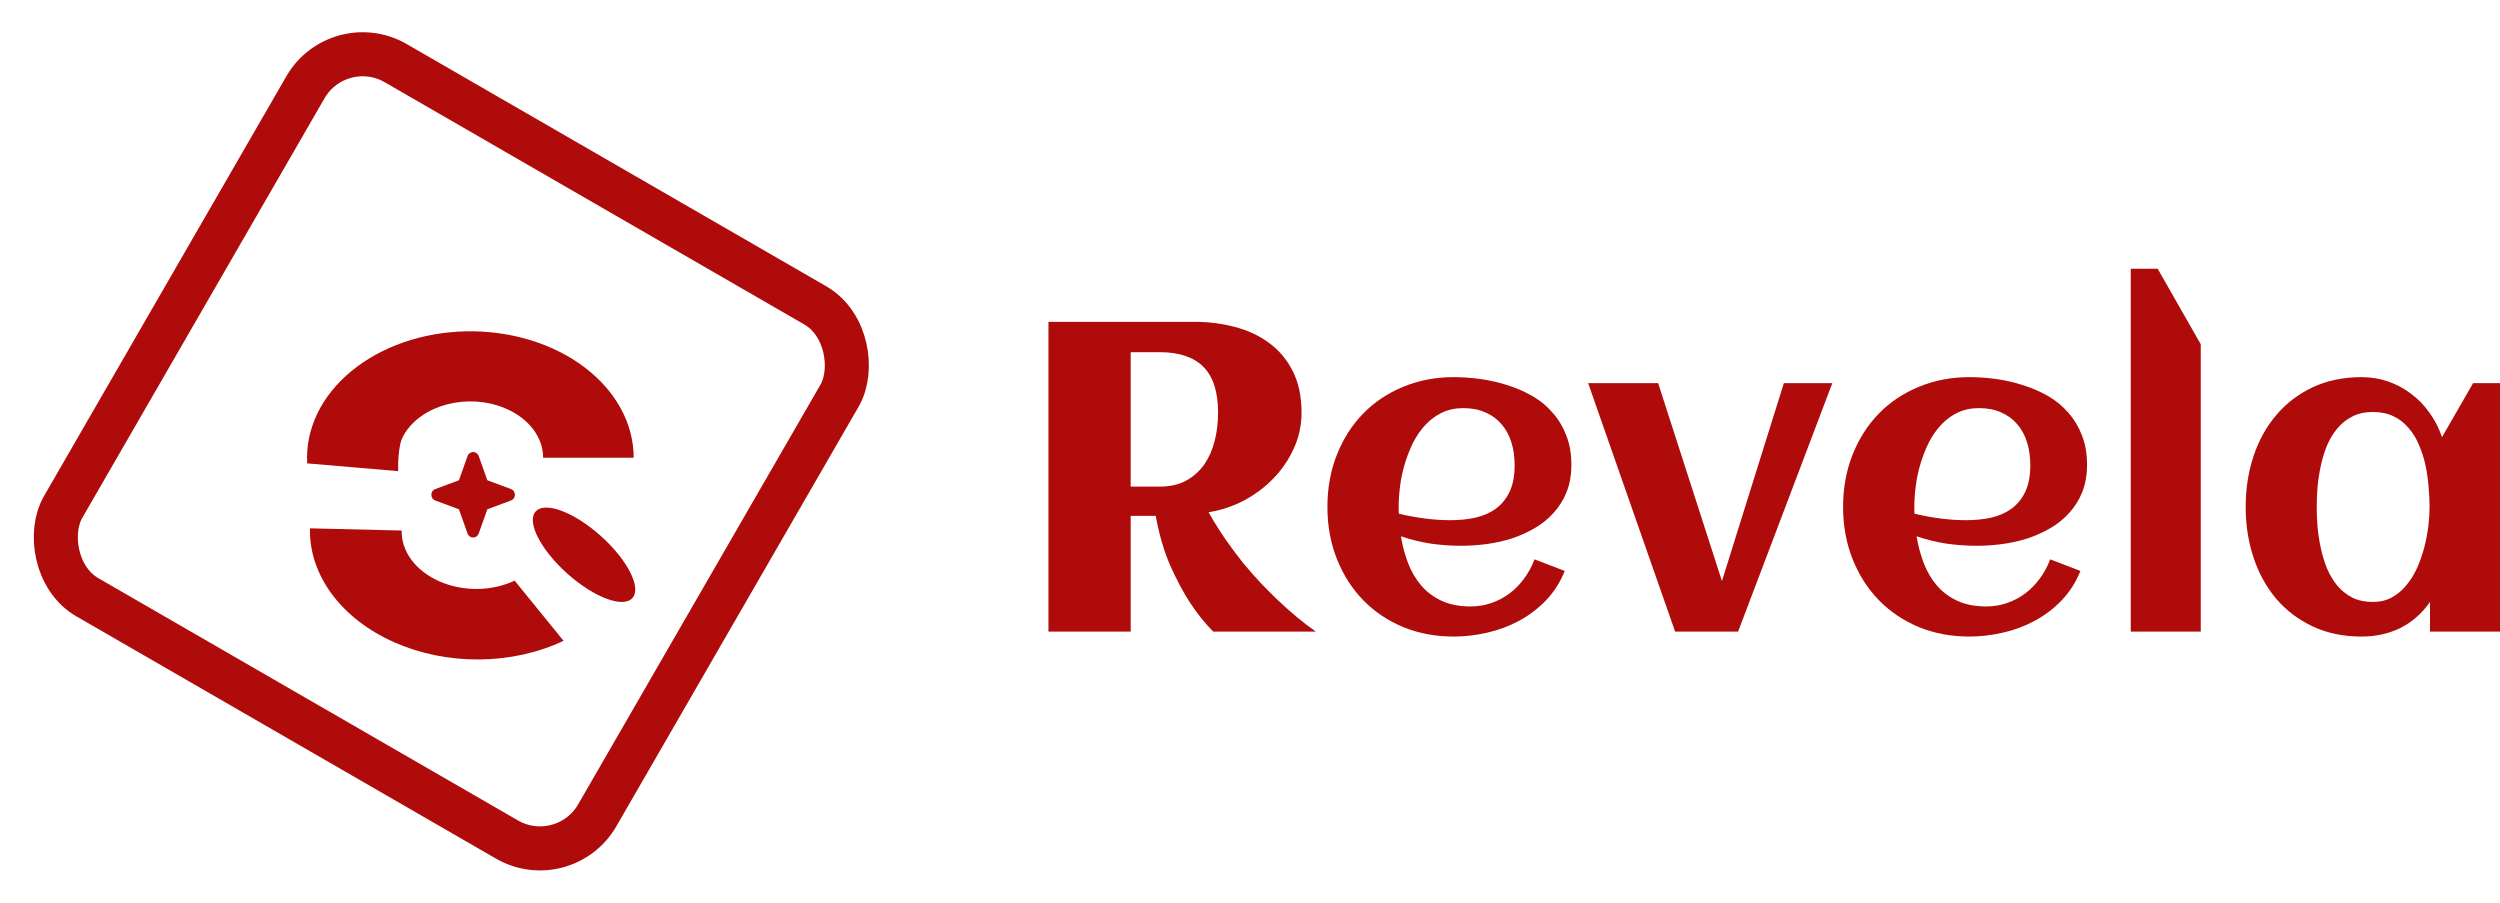 <svg width="1135" height="410" viewBox="0 0 1135 410" fill="none" xmlns="http://www.w3.org/2000/svg">
<rect x="153.66" y="13.66" width="280" height="280" rx="30" transform="rotate(30 153.66 13.66)" fill="white"/>
<rect x="153.66" y="13.66" width="280" height="280" rx="30" transform="rotate(30 153.66 13.66)" stroke="#AF0B0A" stroke-width="20"/>
<g filter="url(#filter0_ddiiii_706_2995)">
<path fill-rule="evenodd" clip-rule="evenodd" d="M208.335 187.042C207.473 184.622 204.129 184.622 203.268 187.042L199.358 198.038L188.608 202.038C186.243 202.919 186.243 206.34 188.608 207.221L199.358 211.221L203.268 222.217C204.129 224.637 207.473 224.637 208.335 222.217L212.245 211.221L222.994 207.221C225.36 206.34 225.36 202.919 222.994 202.038L212.245 198.038L208.335 187.042Z" fill="#AF0B0A"/>
<path d="M278.692 187.807C278.692 180.161 276.719 172.591 272.889 165.543C269.058 158.496 263.447 152.111 256.386 146.765C249.325 141.419 240.955 137.219 231.768 134.412C222.581 131.605 212.763 130.247 202.889 130.418C193.015 130.589 183.284 132.285 174.269 135.408C165.254 138.531 157.135 143.016 150.389 148.601C143.644 154.187 138.408 160.759 134.988 167.932C131.569 175.106 130.035 182.736 130.477 190.375L171.786 193.903C171.589 190.5 172.036 182.149 173.56 178.953C175.083 175.758 177.416 172.83 180.421 170.342C183.426 167.853 187.042 165.855 191.059 164.464C195.075 163.073 199.41 162.317 203.808 162.241C208.207 162.165 212.581 162.77 216.674 164.02C220.766 165.271 224.495 167.142 227.641 169.523C230.787 171.905 233.286 174.749 234.993 177.889C236.699 181.029 237.578 184.401 237.578 187.807L278.692 187.807Z" fill="#AF0B0A"/>
<path d="M131.714 219.868C131.478 230.275 134.906 240.575 141.637 249.679C148.368 258.783 158.151 266.351 169.95 271.583C181.749 276.815 195.125 279.516 208.663 279.4C222.2 279.284 235.395 276.355 246.851 270.923L224.645 243.606C219.542 246.026 213.664 247.331 207.633 247.383C201.602 247.434 195.643 246.231 190.387 243.9C185.13 241.57 180.772 238.198 177.774 234.142C174.775 230.087 173.248 225.498 173.353 220.862L131.714 219.868Z" fill="#AF0B0A"/>
<path d="M263.556 223.137C275.724 233.942 282.274 246.608 278.185 251.426C274.097 256.245 260.918 251.391 248.749 240.586C236.581 229.781 230.031 217.116 234.119 212.297C238.208 207.479 251.387 212.332 263.556 223.137Z" fill="#AF0B0A"/>
</g>
<path d="M513.327 286.754H476V146.122H542.568C548.836 146.122 554.884 146.904 560.714 148.466C566.543 149.964 571.683 152.373 576.133 155.693C580.646 158.948 584.219 163.18 586.852 168.389C589.547 173.597 590.895 179.913 590.895 187.335C590.895 193.13 589.704 198.599 587.322 203.742C585.003 208.82 581.869 213.378 577.92 217.415C574.034 221.386 569.552 224.707 564.475 227.376C559.397 229.98 554.132 231.706 548.679 232.552C551.124 236.849 553.662 240.918 556.295 244.76C558.99 248.601 561.685 252.214 564.381 255.6C567.139 258.92 569.865 262.013 572.561 264.878C575.256 267.677 577.826 270.249 580.27 272.593C586.037 278.062 591.741 282.782 597.382 286.754H550.841C547.081 283.043 543.508 278.583 540.123 273.374C537.24 268.947 534.325 263.478 531.379 256.967C528.496 250.391 526.27 242.806 524.703 234.212H513.327V286.754ZM553.004 187.335C553.004 177.895 550.779 170.961 546.328 166.533C541.941 162.106 535.328 159.892 526.49 159.892H513.327V220.93H526.49C531.191 220.93 535.203 220.019 538.525 218.196C541.909 216.308 544.667 213.834 546.799 210.774C548.93 207.649 550.497 204.068 551.5 200.031C552.503 195.994 553.004 191.762 553.004 187.335Z" fill="#AF0B0A"/>
<path d="M635.085 233.236C638.971 234.147 642.858 234.863 646.744 235.384C650.63 235.905 654.548 236.165 658.497 236.165C662.634 236.165 666.457 235.775 669.967 234.994C673.54 234.147 676.612 232.78 679.181 230.892C681.814 228.939 683.883 226.367 685.387 223.177C686.891 219.986 687.643 216.015 687.643 211.262C687.643 207.421 687.142 203.905 686.139 200.715C685.136 197.524 683.632 194.79 681.626 192.511C679.683 190.232 677.27 188.474 674.386 187.237C671.503 185.935 668.15 185.284 664.326 185.284C660.753 185.284 657.525 185.968 654.642 187.335C651.821 188.702 649.314 190.558 647.12 192.902C644.989 195.181 643.14 197.85 641.573 200.91C640.068 203.97 638.815 207.16 637.812 210.481C636.809 213.801 636.088 217.154 635.649 220.54C635.211 223.925 634.991 227.116 634.991 230.111C634.991 230.631 634.991 231.152 634.991 231.673C634.991 232.194 635.022 232.715 635.085 233.236ZM713.405 210.969C713.405 215.592 712.685 219.726 711.243 223.372C709.801 226.953 707.827 230.111 705.32 232.845C702.875 235.58 700.023 237.891 696.764 239.779C693.504 241.667 690.025 243.23 686.327 244.467C682.629 245.639 678.805 246.485 674.856 247.006C670.97 247.527 667.178 247.787 663.48 247.787C658.779 247.787 654.14 247.462 649.565 246.811C644.989 246.094 640.476 244.988 636.025 243.49C636.715 247.787 637.812 251.889 639.316 255.795C640.821 259.637 642.826 263.022 645.334 265.952C647.841 268.817 650.912 271.096 654.548 272.788C658.246 274.481 662.602 275.327 667.617 275.327C670.939 275.327 674.104 274.807 677.113 273.765C680.122 272.723 682.88 271.258 685.387 269.37C687.894 267.482 690.088 265.236 691.968 262.632C693.912 260.027 695.479 257.13 696.67 253.94L710.397 259.213C708.328 264.357 705.476 268.817 701.841 272.593C698.268 276.304 694.194 279.397 689.618 281.871C685.105 284.28 680.278 286.07 675.139 287.242C670.061 288.414 665.016 289 660.001 289C651.727 289 644.08 287.568 637.06 284.703C630.039 281.773 623.991 277.704 618.913 272.495C613.836 267.287 609.856 261.069 606.973 253.842C604.089 246.615 602.648 238.705 602.648 230.111C602.648 221.516 604.089 213.606 606.973 206.379C609.856 199.152 613.836 192.934 618.913 187.726C623.991 182.517 630.039 178.481 637.06 175.616C644.08 172.686 651.727 171.221 660.001 171.221C664.013 171.221 668.118 171.514 672.318 172.1C676.518 172.686 680.592 173.63 684.541 174.932C688.49 176.169 692.219 177.797 695.729 179.815C699.239 181.834 702.28 184.34 704.849 187.335C707.482 190.265 709.551 193.683 711.055 197.589C712.622 201.496 713.405 205.956 713.405 210.969Z" fill="#AF0B0A"/>
<path d="M789.093 286.754H760.51L721.021 173.956H752.801L781.759 263.804L809.872 173.956H831.873L789.093 286.754Z" fill="#AF0B0A"/>
<path d="M869.2 233.236C873.086 234.147 876.972 234.863 880.859 235.384C884.745 235.905 888.662 236.165 892.611 236.165C896.748 236.165 900.572 235.775 904.082 234.994C907.655 234.147 910.726 232.78 913.296 230.892C915.929 228.939 917.997 226.367 919.502 223.177C921.006 219.986 921.758 216.015 921.758 211.262C921.758 207.421 921.257 203.905 920.254 200.715C919.251 197.524 917.747 194.79 915.741 192.511C913.798 190.232 911.384 188.474 908.501 187.237C905.618 185.935 902.264 185.284 898.441 185.284C894.868 185.284 891.64 185.968 888.756 187.335C885.936 188.702 883.429 190.558 881.235 192.902C879.104 195.181 877.254 197.85 875.687 200.91C874.183 203.97 872.929 207.16 871.927 210.481C870.924 213.801 870.203 217.154 869.764 220.54C869.325 223.925 869.106 227.116 869.106 230.111C869.106 230.631 869.106 231.152 869.106 231.673C869.106 232.194 869.137 232.715 869.2 233.236ZM947.52 210.969C947.52 215.592 946.799 219.726 945.358 223.372C943.916 226.953 941.942 230.111 939.434 232.845C936.99 235.58 934.138 237.891 930.878 239.779C927.619 241.667 924.14 243.23 920.442 244.467C916.744 245.639 912.92 246.485 908.971 247.006C905.085 247.527 901.293 247.787 897.595 247.787C892.893 247.787 888.255 247.462 883.679 246.811C879.104 246.094 874.59 244.988 870.14 243.49C870.83 247.787 871.927 251.889 873.431 255.795C874.935 259.637 876.941 263.022 879.448 265.952C881.956 268.817 885.027 271.096 888.662 272.788C892.361 274.481 896.717 275.327 901.731 275.327C905.054 275.327 908.219 274.807 911.228 273.765C914.236 272.723 916.994 271.258 919.502 269.37C922.009 267.482 924.203 265.236 926.083 262.632C928.026 260.027 929.593 257.13 930.784 253.94L944.511 259.213C942.443 264.357 939.591 268.817 935.955 272.593C932.383 276.304 928.308 279.397 923.733 281.871C919.22 284.28 914.393 286.07 909.253 287.242C904.176 288.414 899.13 289 894.116 289C885.842 289 878.195 287.568 871.174 284.703C864.154 281.773 858.105 277.704 853.028 272.495C847.951 267.287 843.971 261.069 841.087 253.842C838.204 246.615 836.762 238.705 836.762 230.111C836.762 221.516 838.204 213.606 841.087 206.379C843.971 199.152 847.951 192.934 853.028 187.726C858.105 182.517 864.154 178.481 871.174 175.616C878.195 172.686 885.842 171.221 894.116 171.221C898.127 171.221 902.233 171.514 906.433 172.1C910.632 172.686 914.707 173.63 918.655 174.932C922.604 176.169 926.334 177.797 929.844 179.815C933.354 181.834 936.394 184.34 938.964 187.335C941.597 190.265 943.665 193.683 945.17 197.589C946.737 201.496 947.52 205.956 947.52 210.969Z" fill="#AF0B0A"/>
<path d="M999.138 286.754H967.359V122H979.582L999.138 156.279V286.754Z" fill="#AF0B0A"/>
<path d="M1135 286.754H1103.22V273.277C1099.46 278.615 1094.92 282.587 1089.59 285.191C1084.32 287.73 1078.52 289 1072.19 289C1063.92 289 1056.52 287.47 1050 284.41C1043.49 281.35 1037.97 277.183 1033.46 271.909C1028.94 266.571 1025.5 260.32 1023.11 253.158C1020.73 245.997 1019.54 238.314 1019.54 230.111C1019.54 221.907 1020.73 214.224 1023.11 207.063C1025.5 199.901 1028.94 193.683 1033.46 188.409C1037.97 183.071 1043.49 178.871 1050 175.811C1056.52 172.751 1063.92 171.221 1072.19 171.221C1076.39 171.221 1080.37 171.872 1084.13 173.174C1087.96 174.476 1091.44 176.332 1094.57 178.741C1097.77 181.085 1100.56 183.95 1102.94 187.335C1105.38 190.656 1107.29 194.367 1108.67 198.468L1122.78 173.956H1135V286.754ZM1103.03 230.111C1103.03 227.181 1102.88 224.088 1102.56 220.833C1102.31 217.577 1101.84 214.355 1101.15 211.164C1100.46 207.974 1099.49 204.947 1098.24 202.082C1097.05 199.152 1095.48 196.58 1093.54 194.367C1091.66 192.088 1089.37 190.297 1086.67 188.995C1083.98 187.693 1080.84 187.042 1077.27 187.042C1073.7 187.042 1070.59 187.726 1067.96 189.093C1065.33 190.395 1063.07 192.186 1061.19 194.464C1059.31 196.678 1057.75 199.25 1056.49 202.18C1055.3 205.109 1054.36 208.169 1053.67 211.36C1052.98 214.55 1052.48 217.773 1052.17 221.028C1051.92 224.218 1051.79 227.246 1051.79 230.111C1051.79 232.975 1051.92 236.035 1052.17 239.291C1052.48 242.546 1052.98 245.769 1053.67 248.959C1054.36 252.149 1055.3 255.209 1056.49 258.139C1057.75 261.069 1059.31 263.673 1061.19 265.952C1063.07 268.166 1065.33 269.956 1067.96 271.323C1070.59 272.626 1073.7 273.277 1077.27 273.277C1080.53 273.277 1083.41 272.593 1085.92 271.226C1088.49 269.793 1090.72 267.905 1092.6 265.561C1094.54 263.218 1096.17 260.548 1097.49 257.553C1098.8 254.558 1099.87 251.466 1100.68 248.275C1101.5 245.085 1102.09 241.927 1102.47 238.802C1102.84 235.612 1103.03 232.715 1103.03 230.111Z" fill="#AF0B0A"/>
<defs>
<filter id="filter0_ddiiii_706_2995" x="124.002" y="125.003" width="165.8" height="165.8" filterUnits="userSpaceOnUse" color-interpolation-filters="sRGB">
<feFlood flood-opacity="0" result="BackgroundImageFix"/>
<feColorMatrix in="SourceAlpha" type="matrix" values="0 0 0 0 0 0 0 0 0 0 0 0 0 0 0 0 0 0 127 0" result="hardAlpha"/>
<feOffset dx="1" dy="1"/>
<feGaussianBlur stdDeviation="2.7"/>
<feComposite in2="hardAlpha" operator="out"/>
<feColorMatrix type="matrix" values="0 0 0 0 0 0 0 0 0 0 0 0 0 0 0 0 0 0 0.14 0"/>
<feBlend mode="normal" in2="BackgroundImageFix" result="effect1_dropShadow_706_2995"/>
<feColorMatrix in="SourceAlpha" type="matrix" values="0 0 0 0 0 0 0 0 0 0 0 0 0 0 0 0 0 0 127 0" result="hardAlpha"/>
<feOffset dx="2" dy="3"/>
<feGaussianBlur stdDeviation="4.2"/>
<feComposite in2="hardAlpha" operator="out"/>
<feColorMatrix type="matrix" values="0 0 0 0 1 0 0 0 0 0 0 0 0 0 0 0 0 0 0.2 0"/>
<feBlend mode="normal" in2="effect1_dropShadow_706_2995" result="effect2_dropShadow_706_2995"/>
<feBlend mode="normal" in="SourceGraphic" in2="effect2_dropShadow_706_2995" result="shape"/>
<feColorMatrix in="SourceAlpha" type="matrix" values="0 0 0 0 0 0 0 0 0 0 0 0 0 0 0 0 0 0 127 0" result="hardAlpha"/>
<feOffset dx="4" dy="-1"/>
<feGaussianBlur stdDeviation="1.35"/>
<feComposite in2="hardAlpha" operator="arithmetic" k2="-1" k3="1"/>
<feColorMatrix type="matrix" values="0 0 0 0 0 0 0 0 0 0 0 0 0 0 0 0 0 0 0.19 0"/>
<feBlend mode="normal" in2="shape" result="effect3_innerShadow_706_2995"/>
<feColorMatrix in="SourceAlpha" type="matrix" values="0 0 0 0 0 0 0 0 0 0 0 0 0 0 0 0 0 0 127 0" result="hardAlpha"/>
<feOffset dx="6" dy="9"/>
<feGaussianBlur stdDeviation="7.05"/>
<feComposite in2="hardAlpha" operator="arithmetic" k2="-1" k3="1"/>
<feColorMatrix type="matrix" values="0 0 0 0 1 0 0 0 0 0 0 0 0 0 0 0 0 0 1 0"/>
<feBlend mode="normal" in2="effect3_innerShadow_706_2995" result="effect4_innerShadow_706_2995"/>
<feColorMatrix in="SourceAlpha" type="matrix" values="0 0 0 0 0 0 0 0 0 0 0 0 0 0 0 0 0 0 127 0" result="hardAlpha"/>
<feOffset dx="-4" dy="4"/>
<feGaussianBlur stdDeviation="2"/>
<feComposite in2="hardAlpha" operator="arithmetic" k2="-1" k3="1"/>
<feColorMatrix type="matrix" values="0 0 0 0 0 0 0 0 0 0 0 0 0 0 0 0 0 0 0.03 0"/>
<feBlend mode="normal" in2="effect4_innerShadow_706_2995" result="effect5_innerShadow_706_2995"/>
<feColorMatrix in="SourceAlpha" type="matrix" values="0 0 0 0 0 0 0 0 0 0 0 0 0 0 0 0 0 0 127 0" result="hardAlpha"/>
<feOffset dy="4"/>
<feGaussianBlur stdDeviation="7.05"/>
<feComposite in2="hardAlpha" operator="arithmetic" k2="-1" k3="1"/>
<feColorMatrix type="matrix" values="0 0 0 0 0 0 0 0 0 0 0 0 0 0 0 0 0 0 0.25 0"/>
<feBlend mode="normal" in2="effect5_innerShadow_706_2995" result="effect6_innerShadow_706_2995"/>
</filter>
</defs>
</svg>

